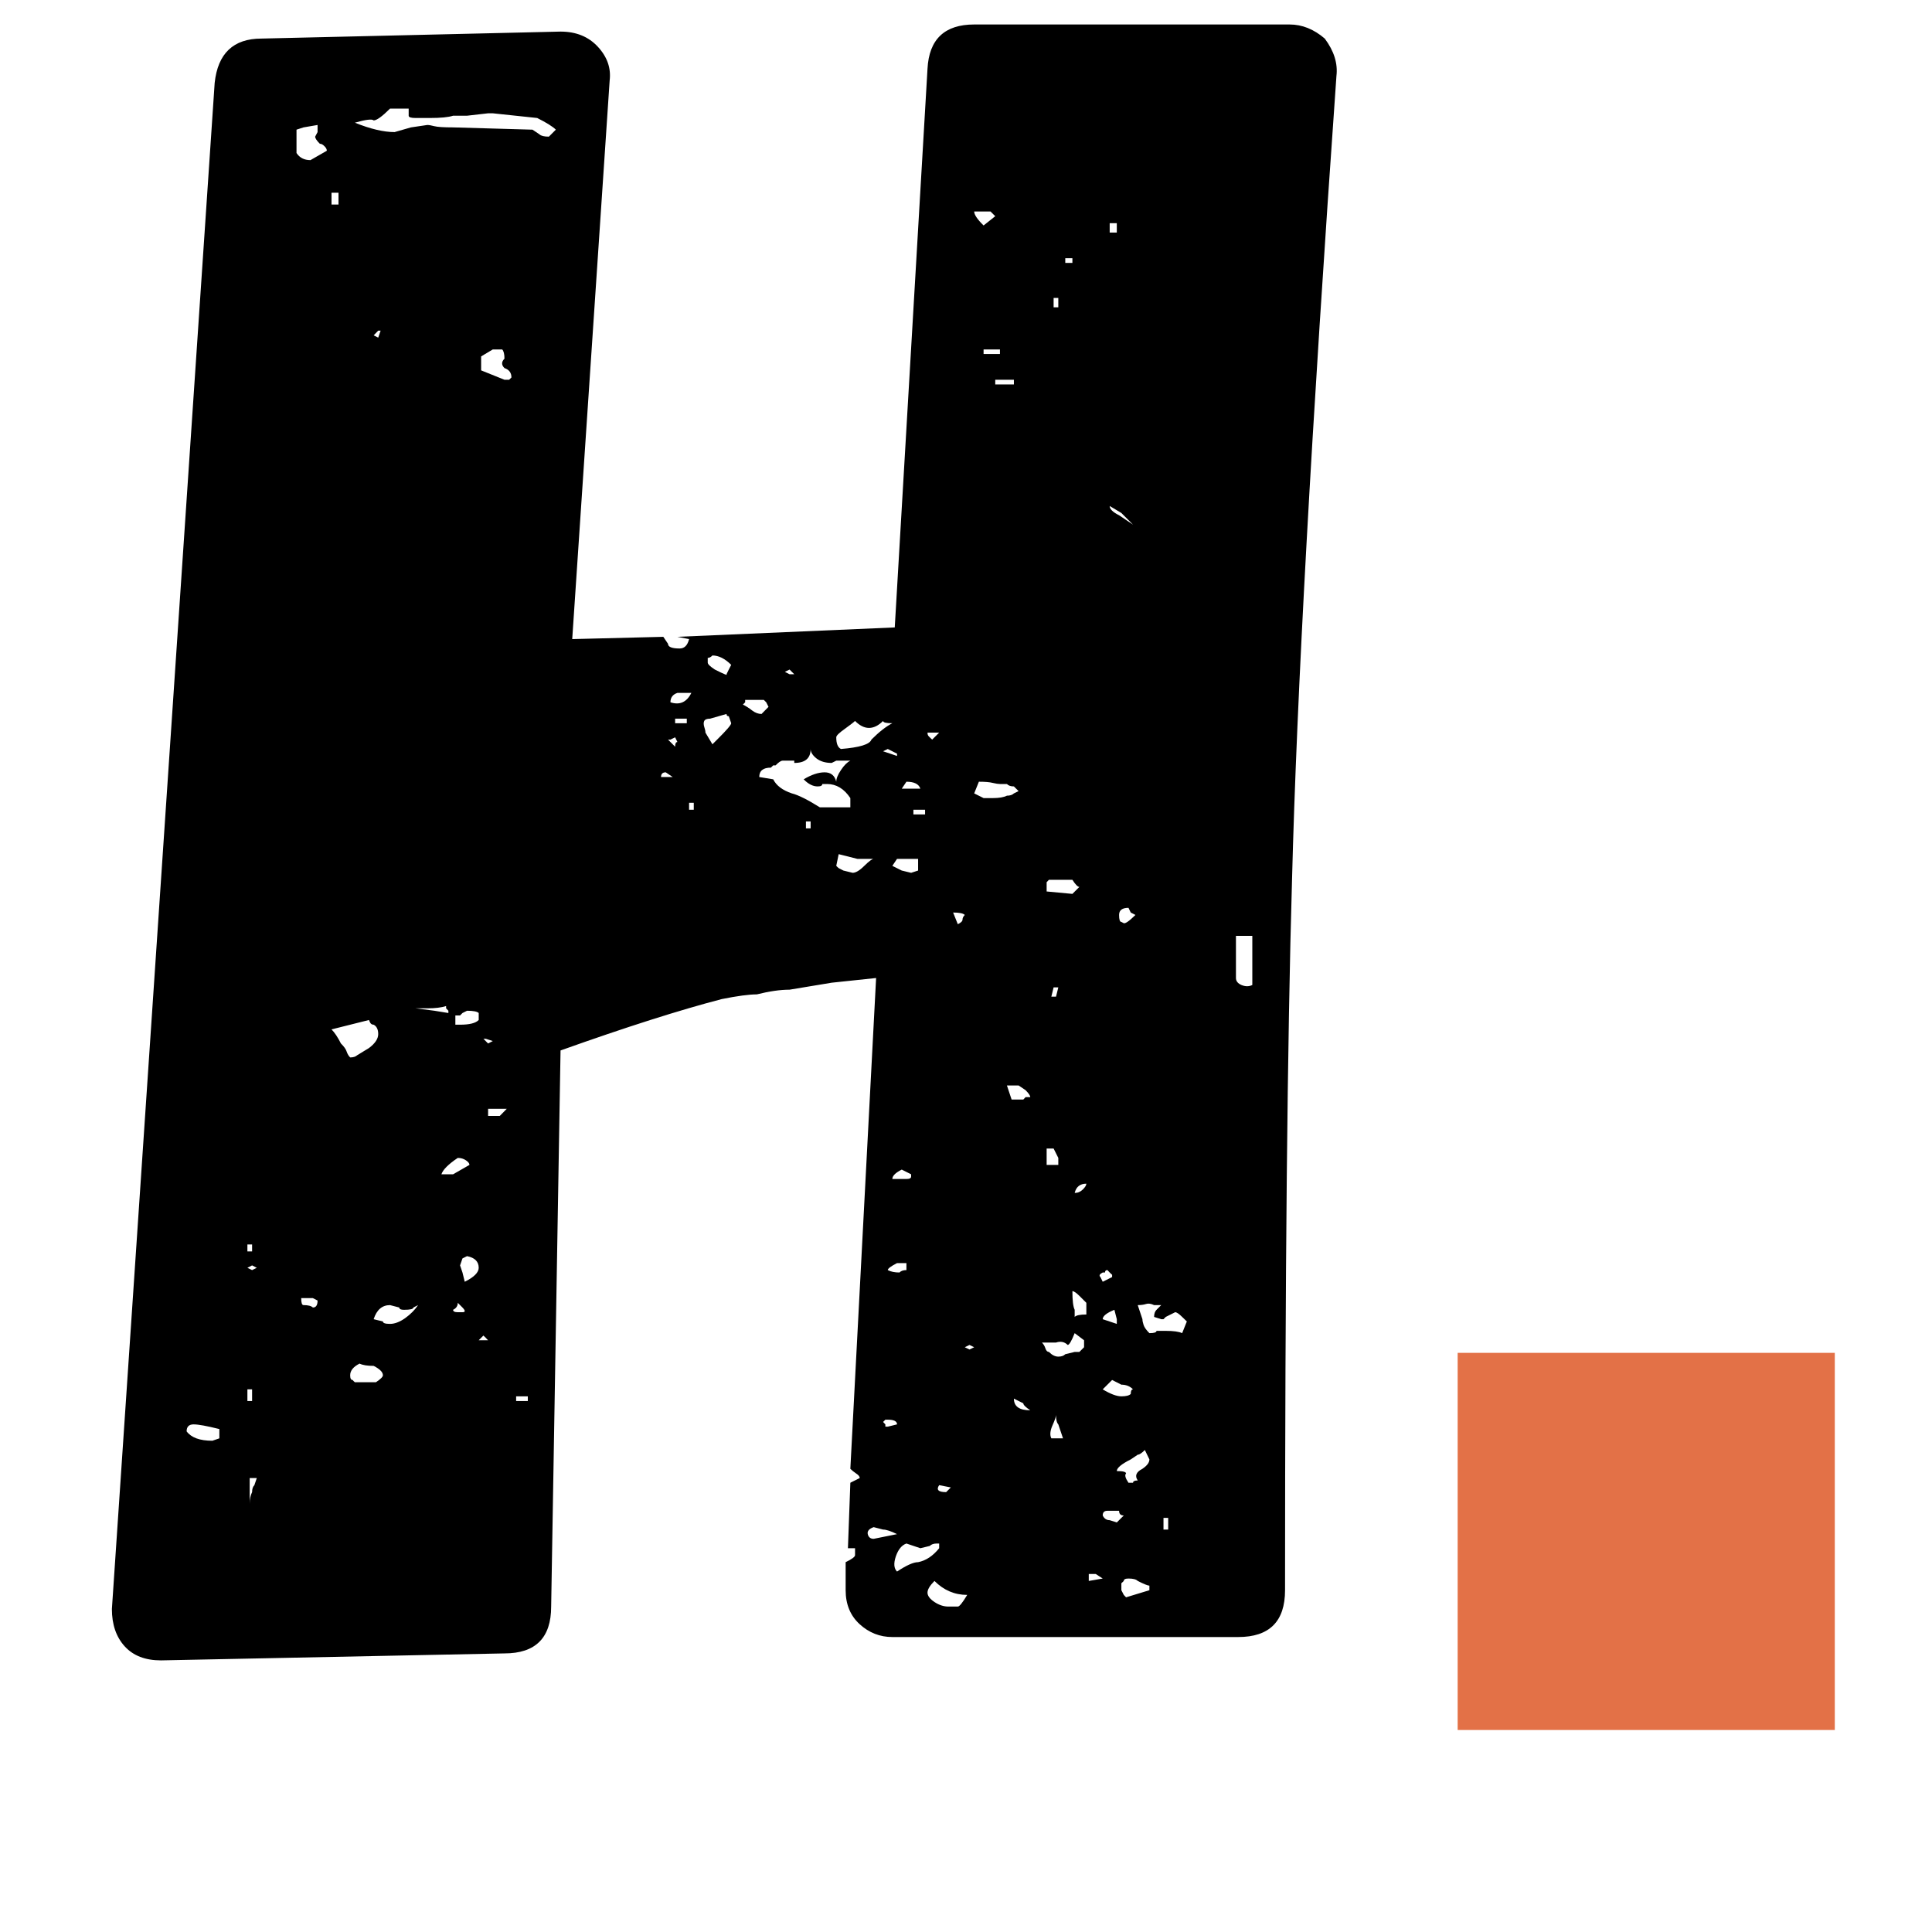 <svg xmlns="http://www.w3.org/2000/svg" xmlns:xlink="http://www.w3.org/1999/xlink" width="300" zoomAndPan="magnify" viewBox="0 0 224.88 225" height="300" preserveAspectRatio="xMidYMid meet" version="1.0"><defs><g/></defs><g fill="#000000" fill-opacity="1"><g transform="translate(15.69, 193.367)"><g><path d="M 138.531 -188.875 C 139.613 -187.426 140.066 -185.973 139.891 -184.516 C 136.984 -143.336 135.258 -112.133 134.719 -90.906 C 134.176 -72.395 133.906 -44.816 133.906 -8.172 C 133.906 -4.535 132.086 -2.719 128.453 -2.719 L 88.172 -2.719 C 86.723 -2.719 85.453 -3.219 84.359 -4.219 C 83.273 -5.219 82.734 -6.535 82.734 -8.172 L 82.734 -11.438 C 83.461 -11.789 83.828 -12.062 83.828 -12.25 L 83.828 -13.062 L 83 -13.062 L 83.281 -20.688 L 84.375 -21.234 C 84.375 -21.41 84.234 -21.586 83.953 -21.766 C 83.68 -21.953 83.457 -22.133 83.281 -22.312 L 86.281 -79.469 L 81.109 -78.922 L 76.203 -78.109 C 75.117 -78.109 73.848 -77.926 72.391 -77.562 C 71.484 -77.562 70.125 -77.379 68.312 -77.016 C 63.414 -75.742 57.156 -73.75 49.531 -71.031 L 48.438 -6.266 C 48.438 -2.629 46.625 -0.812 43 -0.812 L 3 0 C 1.176 0 -0.227 -0.539 -1.219 -1.625 C -2.219 -2.719 -2.719 -4.172 -2.719 -5.984 L 9.25 -183.703 C 9.613 -187.148 11.43 -188.875 14.703 -188.875 L 49.531 -189.688 C 51.344 -189.688 52.789 -189.098 53.875 -187.922 C 54.969 -186.742 55.426 -185.43 55.25 -183.984 L 50.891 -118.938 L 61.5 -119.203 L 62.047 -118.391 C 62.047 -118.023 62.5 -117.844 63.406 -117.844 C 63.957 -117.844 64.32 -118.207 64.5 -118.938 L 63.141 -119.203 L 88.453 -120.297 L 92.266 -185.344 C 92.441 -188.789 94.254 -190.516 97.703 -190.516 L 134.438 -190.516 C 135.895 -190.516 137.258 -189.969 138.531 -188.875 Z M 48.984 -178.266 C 48.617 -178.629 47.895 -179.082 46.812 -179.625 L 41.641 -180.172 L 41.094 -180.172 L 38.641 -179.891 L 37.016 -179.891 C 36.473 -179.711 35.566 -179.625 34.297 -179.625 L 32.656 -179.625 C 32.113 -179.625 31.844 -179.711 31.844 -179.891 L 31.844 -180.719 L 29.672 -180.719 C 28.754 -179.801 28.117 -179.344 27.766 -179.344 C 27.578 -179.531 26.848 -179.441 25.578 -179.078 C 27.391 -178.348 28.93 -177.984 30.203 -177.984 L 32.109 -178.531 L 34.016 -178.812 C 34.203 -178.812 34.473 -178.766 34.828 -178.672 C 35.191 -178.578 35.922 -178.531 37.016 -178.531 L 46.266 -178.266 L 47.078 -177.719 C 47.266 -177.539 47.629 -177.453 48.172 -177.453 Z M 22.312 -175.812 C 22.312 -175.988 22.219 -176.164 22.031 -176.344 C 21.852 -176.531 21.676 -176.625 21.5 -176.625 C 21.133 -176.988 20.953 -177.266 20.953 -177.453 L 21.234 -177.984 L 21.234 -178.812 L 19.594 -178.531 L 18.781 -178.266 L 18.781 -175.547 C 19.145 -174.992 19.688 -174.719 20.406 -174.719 Z M 23.672 -169.547 L 23.672 -170.922 L 22.859 -170.922 L 22.859 -169.547 Z M 97.703 -168.734 C 97.703 -168.367 98.066 -167.828 98.797 -167.109 L 100.156 -168.188 C 99.789 -168.551 99.609 -168.734 99.609 -168.734 Z M 114.312 -166.281 L 114.312 -167.375 L 113.484 -167.375 L 113.484 -166.281 Z M 109.141 -162.75 L 109.141 -163.297 L 108.312 -163.297 L 108.312 -162.75 Z M 107.5 -157.578 L 107.5 -158.672 L 106.953 -158.672 L 106.953 -157.578 Z M 28.578 -154.859 L 28.297 -154.859 L 27.766 -154.312 L 28.297 -154.047 Z M 43.812 -149.406 C 43.812 -149.957 43.539 -150.32 43 -150.5 C 42.633 -150.863 42.633 -151.227 43 -151.594 C 43 -152.133 42.91 -152.492 42.734 -152.672 L 41.641 -152.672 L 40.281 -151.859 L 40.281 -150.234 L 43 -149.141 L 43.547 -149.141 Z M 98.797 -152.672 L 98.797 -152.141 L 100.703 -152.141 L 100.703 -152.672 Z M 100.156 -148.594 L 102.328 -148.594 L 102.328 -149.141 L 100.156 -149.141 Z M 113.484 -134.438 C 113.484 -134.082 113.848 -133.723 114.578 -133.359 C 115.66 -132.629 116.203 -132.266 116.203 -132.266 L 114.844 -133.625 Z M 69.406 -115.938 C 68.676 -116.664 67.945 -117.031 67.219 -117.031 C 67.039 -116.844 66.859 -116.75 66.672 -116.75 L 66.672 -116.203 C 66.672 -116.023 66.945 -115.754 67.5 -115.391 C 68.582 -114.848 69.035 -114.664 68.859 -114.844 L 69.125 -115.391 Z M 76.203 -114.844 L 76.75 -114.844 L 76.203 -115.391 L 75.656 -115.125 Z M 62.328 -111.578 C 63.41 -111.223 64.223 -111.586 64.766 -112.672 L 63.141 -112.672 C 62.598 -112.492 62.328 -112.129 62.328 -111.578 Z M 70.766 -111.312 C 71.129 -111.133 71.488 -110.906 71.844 -110.625 C 72.207 -110.352 72.57 -110.219 72.938 -110.219 L 73.75 -111.047 L 73.484 -111.578 L 73.203 -111.859 L 71.031 -111.859 L 71.031 -111.578 Z M 67.766 -107.234 C 68.859 -108.316 69.406 -108.953 69.406 -109.141 L 69.125 -109.953 C 68.945 -109.953 68.859 -110.039 68.859 -110.219 L 66.953 -109.672 C 66.586 -109.672 66.359 -109.582 66.266 -109.406 C 66.18 -109.227 66.18 -109 66.266 -108.719 C 66.359 -108.445 66.406 -108.223 66.406 -108.047 L 67.219 -106.688 C 67.219 -106.688 67.398 -106.867 67.766 -107.234 Z M 62.875 -109.672 L 62.875 -109.141 L 64.234 -109.141 L 64.234 -109.672 Z M 85.734 -107.234 C 86.641 -108.141 87.453 -108.773 88.172 -109.141 C 87.453 -109.141 87.094 -109.227 87.094 -109.406 C 86.551 -108.863 86.004 -108.594 85.453 -108.594 C 84.91 -108.594 84.367 -108.863 83.828 -109.406 C 83.641 -109.227 83.227 -108.91 82.594 -108.453 C 81.957 -108.004 81.641 -107.688 81.641 -107.5 C 81.641 -106.77 81.82 -106.316 82.188 -106.141 C 84.363 -106.316 85.547 -106.68 85.734 -107.234 Z M 92.266 -108.047 C 92.266 -107.867 92.305 -107.734 92.391 -107.641 C 92.484 -107.547 92.531 -107.5 92.531 -107.5 C 92.531 -107.5 92.578 -107.453 92.672 -107.359 C 92.766 -107.273 92.812 -107.234 92.812 -107.234 L 93.625 -108.047 Z M 62.875 -106.406 C 62.875 -106.77 62.961 -106.953 63.141 -106.953 L 62.875 -107.5 L 62.328 -107.234 L 62.047 -107.234 Z M 83.281 -100.422 C 82.551 -101.516 81.645 -102.062 80.562 -102.062 L 80.016 -102.062 C 80.016 -101.875 79.832 -101.781 79.469 -101.781 C 78.926 -101.781 78.383 -102.055 77.844 -102.609 C 78.75 -103.148 79.562 -103.422 80.281 -103.422 C 81.008 -103.422 81.461 -103.055 81.641 -102.328 C 81.641 -102.691 81.82 -103.145 82.188 -103.688 C 82.551 -104.238 82.914 -104.602 83.281 -104.781 L 81.641 -104.781 L 81.109 -104.516 C 80.379 -104.516 79.785 -104.691 79.328 -105.047 C 78.879 -105.41 78.656 -105.773 78.656 -106.141 C 78.656 -105.055 78.02 -104.516 76.75 -104.516 L 76.75 -104.781 L 75.391 -104.781 C 75.203 -104.781 74.93 -104.598 74.578 -104.234 L 74.297 -104.234 L 74.031 -103.969 C 73.125 -103.969 72.672 -103.602 72.672 -102.875 L 74.297 -102.609 C 74.66 -101.879 75.383 -101.332 76.469 -100.969 C 77.195 -100.789 78.285 -100.25 79.734 -99.344 L 83.281 -99.344 Z M 87.094 -105.875 L 88.719 -105.328 L 88.719 -105.594 L 87.641 -106.141 Z M 61.781 -103.422 C 61.414 -103.422 61.234 -103.238 61.234 -102.875 L 62.594 -102.875 Z M 91.438 -101.516 C 91.258 -102.055 90.719 -102.328 89.812 -102.328 L 89.266 -101.516 Z M 99.875 -100.422 C 100.602 -100.422 101.148 -100.516 101.516 -100.703 C 101.879 -100.703 102.148 -100.789 102.328 -100.969 L 102.875 -101.234 L 102.328 -101.781 C 101.961 -101.781 101.691 -101.875 101.516 -102.062 L 100.703 -102.062 C 100.516 -102.062 100.238 -102.102 99.875 -102.188 C 99.52 -102.281 98.977 -102.328 98.25 -102.328 L 97.703 -100.969 L 98.797 -100.422 Z M 64.5 -99.875 L 64.5 -99.062 L 65.047 -99.062 L 65.047 -99.875 Z M 91.984 -99.062 L 90.625 -99.062 L 90.625 -98.516 L 91.984 -98.516 Z M 78.109 -97.703 L 78.109 -96.891 L 78.656 -96.891 L 78.656 -97.703 Z M 84.906 -92.531 C 85.457 -93.07 85.82 -93.344 86 -93.344 L 84.094 -93.344 L 81.922 -93.891 L 81.641 -92.531 C 81.641 -92.531 81.688 -92.484 81.781 -92.391 C 81.875 -92.305 81.922 -92.266 81.922 -92.266 L 82.469 -91.984 L 83.547 -91.719 C 83.91 -91.719 84.363 -91.988 84.906 -92.531 Z M 91.172 -91.984 L 91.172 -93.344 L 88.719 -93.344 L 88.172 -92.531 C 88.898 -92.164 89.266 -91.984 89.266 -91.984 L 90.359 -91.719 Z M 109.141 -89.266 L 109.953 -90.078 C 109.766 -90.078 109.492 -90.352 109.141 -90.906 L 106.406 -90.906 L 106.141 -90.625 L 106.141 -89.547 Z M 114.844 -86 C 114.844 -86 114.93 -85.953 115.109 -85.859 C 115.297 -85.773 115.754 -86.094 116.484 -86.812 L 115.938 -87.094 L 115.672 -87.641 C 114.941 -87.641 114.578 -87.363 114.578 -86.812 C 114.578 -86.27 114.664 -86 114.844 -86 Z M 96.609 -86.812 C 96.43 -87 95.977 -87.094 95.25 -87.094 L 95.797 -85.734 C 96.16 -85.91 96.344 -86.086 96.344 -86.266 C 96.344 -86.453 96.43 -86.633 96.609 -86.812 Z M 128.188 -84.375 L 128.188 -79.469 C 128.188 -79.102 128.41 -78.828 128.859 -78.641 C 129.316 -78.461 129.727 -78.469 130.094 -78.656 L 130.094 -84.375 Z M 106.688 -77.297 L 107.234 -77.297 L 107.5 -78.375 L 106.953 -78.375 Z M 34.844 -75.656 L 36.469 -75.391 L 36.469 -75.656 L 36.203 -75.938 L 36.203 -76.203 C 35.648 -76.023 34.922 -75.938 34.016 -75.938 L 32.656 -75.938 Z M 37.828 -74.031 C 38.922 -74.031 39.645 -74.211 40 -74.578 L 40 -75.391 C 39.82 -75.566 39.367 -75.656 38.641 -75.656 L 38.109 -75.391 L 37.828 -75.109 L 37.281 -75.109 L 37.281 -74.031 Z M 22.859 -73.484 C 23.223 -73.117 23.586 -72.57 23.953 -71.844 C 24.316 -71.488 24.539 -71.172 24.625 -70.891 C 24.719 -70.617 24.852 -70.395 25.031 -70.219 C 25.395 -70.219 25.672 -70.305 25.859 -70.484 L 27.219 -71.312 C 27.938 -71.852 28.297 -72.395 28.297 -72.938 C 28.297 -73.477 28.117 -73.844 27.766 -74.031 C 27.578 -74.031 27.438 -74.117 27.344 -74.297 C 27.258 -74.484 27.219 -74.578 27.219 -74.578 Z M 41.641 -72.125 L 40.828 -72.391 L 40.547 -72.391 L 41.094 -71.844 Z M 104.234 -65.594 C 104.234 -65.77 104.051 -66.039 103.688 -66.406 L 102.875 -66.953 L 101.516 -66.953 L 102.062 -65.312 L 103.422 -65.312 L 103.688 -65.594 Z M 41.094 -64.234 L 41.094 -63.406 L 42.453 -63.406 L 43.266 -64.234 Z M 107.5 -57.703 L 107.5 -58.516 L 106.953 -59.609 L 106.141 -59.609 L 106.141 -57.703 Z M 37.562 -58.516 C 36.469 -57.785 35.832 -57.148 35.656 -56.609 L 37.016 -56.609 L 38.922 -57.703 C 38.922 -57.879 38.785 -58.055 38.516 -58.234 C 38.242 -58.422 37.926 -58.516 37.562 -58.516 Z M 89.812 -56.062 C 90.176 -56.062 90.359 -56.156 90.359 -56.344 L 90.359 -56.609 L 89.266 -57.156 C 88.535 -56.789 88.172 -56.426 88.172 -56.062 Z M 109.406 -54.438 C 109.77 -54.438 110.086 -54.57 110.359 -54.844 C 110.629 -55.113 110.766 -55.336 110.766 -55.516 C 110.035 -55.516 109.582 -55.156 109.406 -54.438 Z M 13.609 -47.625 L 13.609 -48.438 L 13.062 -48.438 L 13.062 -47.625 Z M 38.375 -44.094 C 39.457 -44.633 40 -45.176 40 -45.719 C 40 -46.445 39.547 -46.898 38.641 -47.078 L 38.109 -46.812 L 37.828 -46 L 38.109 -45.172 Z M 87.641 -45.453 C 87.992 -45.266 88.445 -45.172 89 -45.172 C 89.176 -45.359 89.445 -45.453 89.812 -45.453 L 89.812 -46.266 L 88.719 -46.266 C 88 -45.898 87.641 -45.629 87.641 -45.453 Z M 13.609 -46 L 13.062 -45.719 L 13.609 -45.453 L 14.156 -45.719 Z M 112.672 -45.172 C 112.305 -44.992 112.219 -44.816 112.406 -44.641 L 112.672 -44.094 L 113.766 -44.641 L 113.766 -44.906 C 113.766 -44.906 113.719 -44.945 113.625 -45.031 C 113.531 -45.125 113.484 -45.172 113.484 -45.172 L 113.219 -45.453 C 113.031 -45.453 112.938 -45.359 112.938 -45.172 Z M 109.953 -42.453 C 109.586 -42.816 109.316 -43 109.141 -43 C 109.141 -41.914 109.227 -41.191 109.406 -40.828 L 109.406 -40 C 109.582 -40.188 110.035 -40.281 110.766 -40.281 L 110.766 -41.641 Z M 20.688 -41.094 C 21.051 -41.094 21.234 -41.363 21.234 -41.906 L 20.688 -42.188 L 19.328 -42.188 C 19.328 -41.645 19.414 -41.375 19.594 -41.375 C 20.133 -41.375 20.5 -41.281 20.688 -41.094 Z M 38.109 -40.547 C 38.461 -40.547 38.461 -40.727 38.109 -41.094 C 37.742 -41.457 37.562 -41.641 37.562 -41.641 C 37.562 -41.273 37.379 -41.004 37.016 -40.828 C 37.016 -40.641 37.195 -40.547 37.562 -40.547 Z M 122.469 -39.469 C 122.102 -39.82 121.922 -40 121.922 -40 C 121.555 -40.363 121.285 -40.547 121.109 -40.547 L 120.016 -40 C 120.016 -40 119.969 -39.953 119.875 -39.859 C 119.789 -39.773 119.75 -39.734 119.75 -39.734 L 119.484 -39.734 L 118.656 -40 C 118.656 -40.363 118.75 -40.641 118.938 -40.828 L 119.203 -41.094 C 119.203 -41.094 119.25 -41.141 119.344 -41.234 C 119.438 -41.328 119.484 -41.375 119.484 -41.375 L 118.656 -41.375 C 118.289 -41.551 117.973 -41.594 117.703 -41.5 C 117.43 -41.414 117.113 -41.375 116.75 -41.375 L 117.297 -39.734 C 117.297 -39.555 117.344 -39.328 117.438 -39.047 C 117.531 -38.773 117.754 -38.461 118.109 -38.109 C 118.66 -38.109 118.938 -38.195 118.938 -38.375 L 120.016 -38.375 C 120.922 -38.375 121.555 -38.285 121.922 -38.109 Z M 29.672 -39.188 C 30.211 -39.188 30.801 -39.41 31.438 -39.859 C 32.07 -40.316 32.57 -40.82 32.938 -41.375 L 32.391 -41.094 C 32.391 -40.914 32.023 -40.828 31.297 -40.828 C 30.93 -40.828 30.75 -40.914 30.75 -41.094 L 29.672 -41.375 C 28.754 -41.375 28.117 -40.828 27.766 -39.734 L 28.844 -39.469 C 28.844 -39.281 29.117 -39.188 29.672 -39.188 Z M 114.312 -39.734 L 114.031 -40.828 C 113.125 -40.461 112.672 -40.098 112.672 -39.734 L 114.312 -39.188 Z M 109.406 -38.109 C 109.039 -37.191 108.77 -36.734 108.594 -36.734 C 108.227 -37.098 107.773 -37.191 107.234 -37.016 L 105.594 -37.016 C 105.781 -36.828 105.914 -36.598 106 -36.328 C 106.094 -36.055 106.227 -35.922 106.406 -35.922 C 106.77 -35.555 107.133 -35.375 107.5 -35.375 C 107.863 -35.375 108.133 -35.469 108.312 -35.656 L 109.406 -35.922 L 109.953 -35.922 L 110.5 -36.469 L 110.5 -37.281 Z M 41.094 -37.281 C 41.094 -37.281 41.047 -37.328 40.953 -37.422 C 40.867 -37.516 40.828 -37.562 40.828 -37.562 L 40.547 -37.828 L 40 -37.281 Z M 97.156 -36.734 L 96.609 -36.469 L 97.156 -36.203 L 97.703 -36.469 Z M 28.031 -32.391 C 28.57 -32.754 28.844 -33.023 28.844 -33.203 C 28.844 -33.566 28.484 -33.93 27.766 -34.297 C 27.035 -34.297 26.488 -34.383 26.125 -34.562 C 25.395 -34.195 25.031 -33.742 25.031 -33.203 C 25.031 -32.836 25.125 -32.656 25.312 -32.656 C 25.312 -32.656 25.352 -32.609 25.438 -32.516 C 25.531 -32.43 25.578 -32.391 25.578 -32.391 Z M 112.672 -31.562 C 113.578 -31.02 114.301 -30.75 114.844 -30.75 C 115.395 -30.75 115.758 -30.844 115.938 -31.031 C 115.938 -31.383 116.023 -31.562 116.203 -31.562 C 115.848 -31.926 115.395 -32.109 114.844 -32.109 L 113.766 -32.656 Z M 13.609 -30.203 L 13.609 -31.562 L 13.062 -31.562 L 13.062 -30.203 Z M 44.359 -30.75 L 44.359 -30.203 L 45.719 -30.203 L 45.719 -30.75 Z M 102.328 -30.484 C 102.328 -29.578 102.961 -29.125 104.234 -29.125 C 103.691 -29.488 103.422 -29.758 103.422 -29.938 Z M 108.047 -25.859 C 108.047 -25.859 107.863 -26.398 107.5 -27.484 C 107.32 -27.672 107.234 -28.035 107.234 -28.578 C 107.234 -28.391 107.094 -27.977 106.812 -27.344 C 106.539 -26.719 106.5 -26.223 106.688 -25.859 Z M 87.359 -27.219 L 87.641 -27.219 L 88.719 -27.484 C 88.719 -27.848 88.359 -28.031 87.641 -28.031 L 87.359 -28.031 L 87.094 -27.766 L 87.359 -27.484 Z M 9.797 -26.938 C 8.348 -27.301 7.348 -27.484 6.797 -27.484 C 6.254 -27.484 5.984 -27.211 5.984 -26.672 C 6.523 -25.941 7.523 -25.578 8.984 -25.578 L 9.797 -25.859 Z M 117.297 -22.312 C 117.836 -22.676 118.109 -23.039 118.109 -23.406 L 117.578 -24.5 C 117.211 -24.133 116.938 -23.953 116.75 -23.953 L 115.938 -23.406 C 114.852 -22.863 114.312 -22.41 114.312 -22.047 C 115.031 -22.047 115.391 -21.953 115.391 -21.766 C 115.211 -21.586 115.305 -21.227 115.672 -20.688 L 116.203 -20.688 C 116.203 -20.863 116.383 -20.953 116.75 -20.953 C 116.383 -21.492 116.566 -21.945 117.297 -22.312 Z M 14.156 -21.234 L 13.328 -21.234 L 13.328 -18.234 C 13.328 -18.773 13.422 -19.227 13.609 -19.594 C 13.609 -19.957 13.695 -20.227 13.875 -20.406 Z M 93.625 -20.406 C 93.258 -19.863 93.531 -19.594 94.438 -19.594 L 94.984 -20.141 Z M 114.312 -16.062 L 115.125 -16.875 C 114.758 -16.875 114.578 -17.055 114.578 -17.422 L 113.219 -17.422 C 112.852 -17.422 112.672 -17.238 112.672 -16.875 C 112.848 -16.508 113.117 -16.328 113.484 -16.328 Z M 119.75 -16.594 L 119.75 -15.234 L 120.297 -15.234 L 120.297 -16.594 Z M 88.719 -14.703 C 88 -15.055 87.457 -15.234 87.094 -15.234 L 86 -15.516 C 85.457 -15.328 85.227 -15.051 85.312 -14.688 C 85.406 -14.332 85.633 -14.156 86 -14.156 Z M 88.719 -10.344 C 89.812 -11.07 90.629 -11.438 91.172 -11.438 C 92.078 -11.613 92.895 -12.156 93.625 -13.062 L 93.625 -13.609 L 93.344 -13.609 C 92.988 -13.609 92.719 -13.516 92.531 -13.328 L 91.438 -13.062 L 89.812 -13.609 C 89.27 -13.422 88.859 -12.922 88.578 -12.109 C 88.305 -11.297 88.352 -10.707 88.719 -10.344 Z M 112.672 -9.531 C 112.129 -9.883 111.859 -10.062 111.859 -10.062 L 111.047 -10.062 L 111.047 -9.25 Z M 118.109 -8.703 C 117.93 -8.703 117.477 -8.883 116.75 -9.25 C 116.57 -9.438 116.211 -9.531 115.672 -9.531 C 115.305 -9.531 115.125 -9.438 115.125 -9.25 C 115.125 -9.25 115.078 -9.203 114.984 -9.109 C 114.891 -9.023 114.844 -8.984 114.844 -8.984 L 114.844 -8.172 L 115.125 -7.625 L 115.391 -7.344 L 118.109 -8.172 Z M 95.797 -6.266 C 95.984 -6.266 96.348 -6.719 96.891 -7.625 C 95.43 -7.625 94.16 -8.164 93.078 -9.25 C 92.535 -8.707 92.266 -8.254 92.266 -7.891 C 92.266 -7.523 92.535 -7.16 93.078 -6.797 C 93.617 -6.441 94.16 -6.266 94.703 -6.266 Z M 95.797 -6.266 "/></g></g></g><g fill="#e37147" fill-opacity="1"><g transform="translate(164.917, 201.475)"><g><path d="M 48.703 0 L 4.781 0 L 4.781 -43.922 L 48.703 -43.922 Z M 48.703 0 "/></g></g></g></svg>